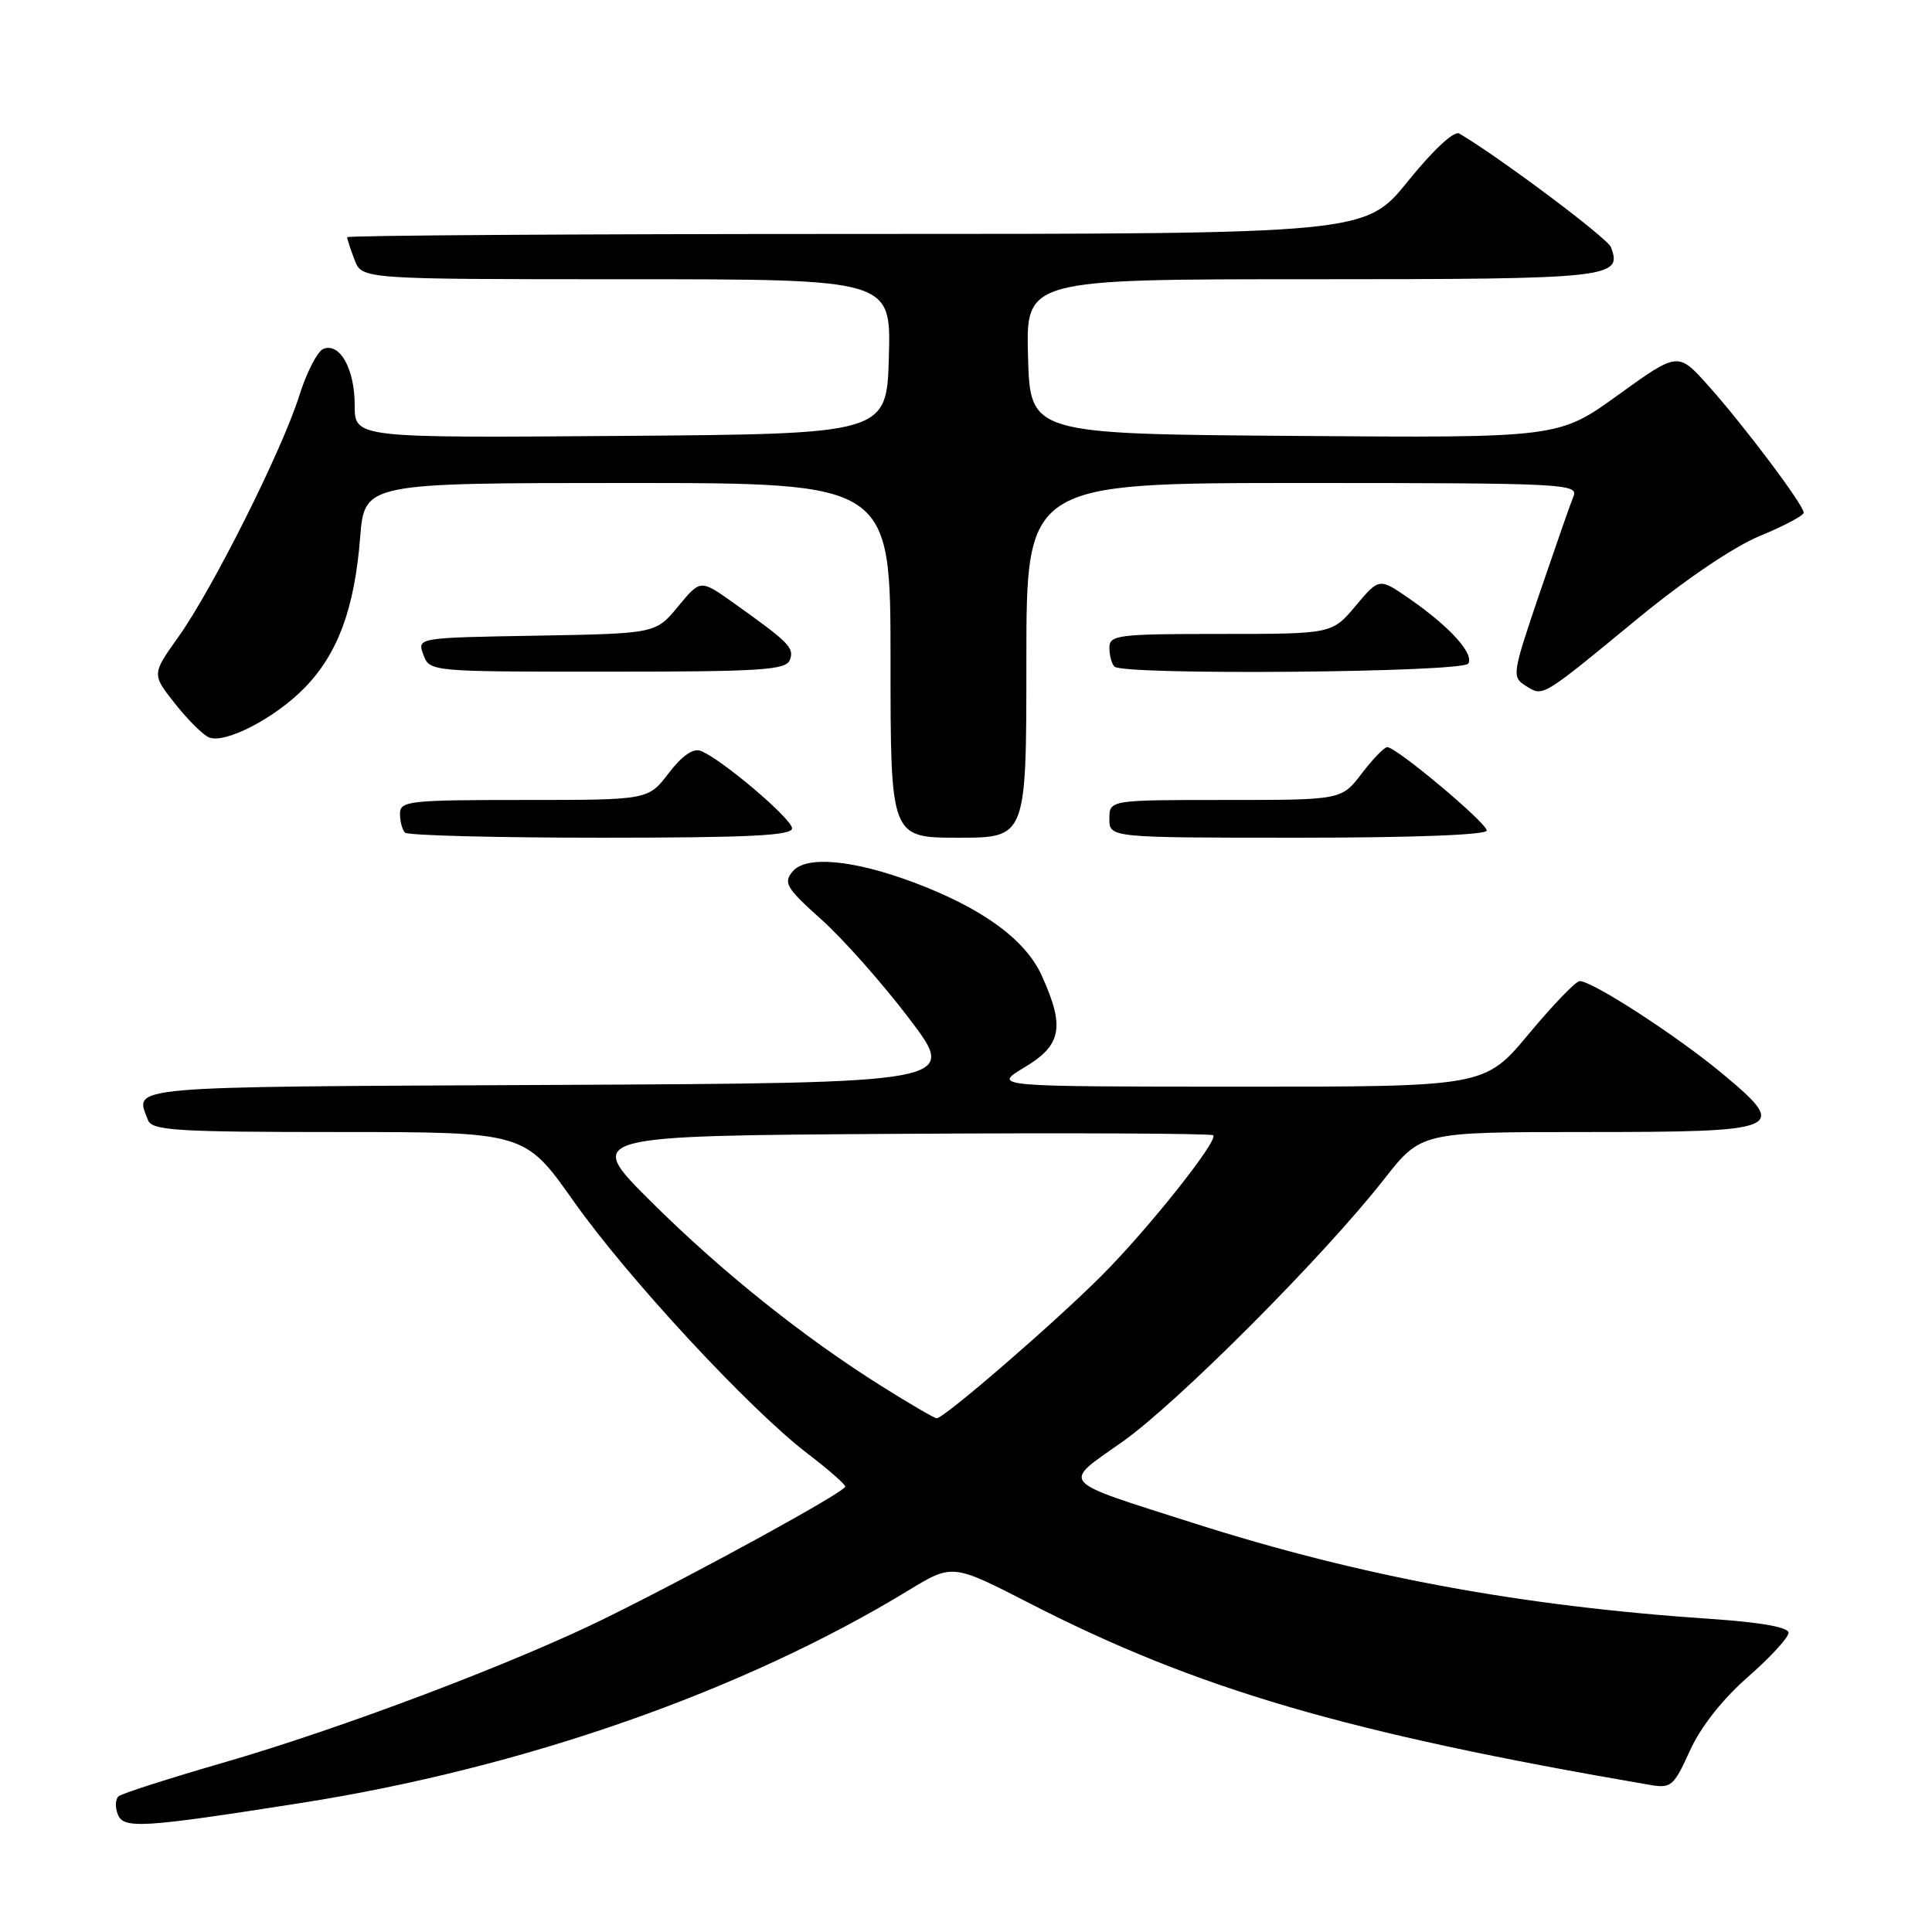 <?xml version="1.0" encoding="UTF-8" standalone="no"?>
<!DOCTYPE svg PUBLIC "-//W3C//DTD SVG 1.1//EN" "http://www.w3.org/Graphics/SVG/1.1/DTD/svg11.dtd" >
<svg xmlns="http://www.w3.org/2000/svg" xmlns:xlink="http://www.w3.org/1999/xlink" version="1.1" viewBox="0 0 256 256">
 <g >
 <path fill="currentColor"
d=" M 39.90 238.90 C 69.30 234.29 98.40 224.11 120.35 210.75 C 126.20 207.19 126.20 207.19 136.46 212.46 C 158.62 223.82 178.36 229.60 218.57 236.50 C 221.44 236.99 221.77 236.71 223.91 232.00 C 225.32 228.86 228.21 225.19 231.58 222.23 C 234.55 219.63 236.98 216.99 236.99 216.36 C 237.00 215.62 233.38 214.97 226.75 214.52 C 201.49 212.82 180.39 208.91 158.15 201.82 C 140.05 196.04 140.65 196.73 148.69 191.07 C 156.01 185.91 175.42 166.45 183.40 156.25 C 188.30 150.00 188.30 150.00 210.03 150.00 C 236.43 150.00 237.15 149.69 228.18 142.23 C 222.20 137.25 211.01 130.00 209.32 130.00 C 208.81 130.00 205.78 133.15 202.57 137.00 C 196.74 144.00 196.74 144.00 164.12 143.99 C 131.50 143.98 131.50 143.98 135.75 141.43 C 140.68 138.48 141.13 136.09 138.03 129.26 C 135.87 124.49 130.12 120.31 121.06 116.92 C 113.01 113.91 106.79 113.35 105.03 115.47 C 103.77 116.98 104.17 117.66 108.83 121.83 C 111.70 124.40 116.95 130.32 120.50 135.00 C 126.95 143.50 126.95 143.50 72.97 143.76 C 15.74 144.03 17.85 143.85 19.61 148.42 C 20.14 149.80 23.31 150.00 44.88 150.00 C 69.54 150.00 69.54 150.00 76.00 159.16 C 83.19 169.34 99.32 186.74 107.01 192.61 C 109.75 194.70 112.00 196.67 112.00 196.98 C 112.00 197.66 93.14 208.02 80.50 214.28 C 68.37 220.29 45.36 229.00 29.50 233.59 C 22.35 235.66 16.15 237.65 15.72 238.01 C 15.29 238.37 15.23 239.44 15.60 240.39 C 16.35 242.37 18.76 242.22 39.90 238.90 Z  M 104.95 109.75 C 104.90 108.46 95.55 100.53 92.84 99.49 C 91.85 99.11 90.36 100.15 88.60 102.45 C 85.90 106.00 85.90 106.00 69.45 106.00 C 54.17 106.00 53.00 106.13 53.00 107.83 C 53.00 108.84 53.30 109.97 53.67 110.33 C 54.03 110.70 65.73 111.00 79.67 111.00 C 99.29 111.00 104.99 110.72 104.95 109.75 Z  M 136.00 87.50 C 136.00 64.00 136.00 64.00 172.61 64.00 C 207.08 64.00 209.17 64.10 208.50 65.75 C 208.10 66.71 206.09 72.49 204.01 78.59 C 200.37 89.31 200.31 89.71 202.16 90.87 C 204.51 92.33 204.12 92.57 217.00 81.97 C 223.34 76.76 229.78 72.41 233.25 70.99 C 236.41 69.69 239.00 68.31 239.00 67.93 C 239.00 66.92 231.02 56.30 226.32 51.06 C 222.34 46.62 222.34 46.62 214.43 52.32 C 206.53 58.03 206.53 58.03 171.51 57.76 C 136.50 57.50 136.50 57.50 136.22 47.25 C 135.93 37.00 135.93 37.00 173.84 37.00 C 213.49 37.00 215.03 36.83 213.45 32.74 C 212.99 31.54 198.73 20.86 193.36 17.69 C 192.68 17.29 189.91 19.86 186.56 24.01 C 180.91 31.00 180.91 31.00 113.46 31.00 C 76.36 31.00 46.00 31.20 46.00 31.43 C 46.00 31.67 46.44 33.02 46.98 34.43 C 47.95 37.00 47.95 37.00 83.01 37.00 C 118.07 37.00 118.07 37.00 117.78 47.25 C 117.50 57.50 117.50 57.50 82.25 57.76 C 47.00 58.03 47.00 58.03 47.00 53.70 C 47.00 48.91 45.05 45.38 42.86 46.22 C 42.08 46.52 40.63 49.32 39.65 52.44 C 37.36 59.71 28.16 78.06 23.62 84.42 C 20.11 89.35 20.11 89.35 23.21 93.26 C 24.92 95.42 26.94 97.42 27.71 97.72 C 29.89 98.56 36.45 95.15 40.36 91.14 C 44.76 86.63 46.97 80.66 47.72 71.25 C 48.29 64.00 48.29 64.00 83.14 64.00 C 118.00 64.00 118.00 64.00 118.00 87.50 C 118.00 111.00 118.00 111.00 127.00 111.00 C 136.00 111.00 136.00 111.00 136.00 87.50 Z  M 197.00 110.05 C 197.00 109.03 185.03 99.00 183.82 99.00 C 183.42 99.00 181.90 100.58 180.43 102.50 C 177.76 106.00 177.76 106.00 162.38 106.00 C 147.00 106.00 147.00 106.00 147.00 108.50 C 147.00 111.00 147.00 111.00 172.00 111.00 C 187.21 111.00 197.00 110.63 197.00 110.05 Z  M 104.66 87.45 C 105.27 85.84 104.59 85.15 97.16 79.86 C 92.81 76.77 92.81 76.77 89.85 80.36 C 86.89 83.95 86.89 83.95 71.08 84.23 C 55.27 84.50 55.27 84.50 56.10 86.75 C 56.93 89.00 56.98 89.00 80.50 89.00 C 100.85 89.00 104.14 88.79 104.66 87.45 Z  M 194.55 87.93 C 195.35 86.62 192.11 83.04 186.74 79.32 C 182.75 76.56 182.75 76.56 179.63 80.28 C 176.50 84.00 176.50 84.00 161.75 84.00 C 148.11 84.00 147.00 84.14 147.00 85.83 C 147.00 86.84 147.30 87.97 147.67 88.33 C 148.84 89.50 193.81 89.11 194.55 87.93 Z  M 117.03 183.81 C 106.49 177.21 95.64 168.53 86.28 159.23 C 77.50 150.50 77.50 150.50 118.91 150.24 C 141.68 150.10 160.51 150.18 160.76 150.43 C 161.46 151.13 152.11 162.89 145.95 169.05 C 139.57 175.43 124.98 188.03 124.10 187.93 C 123.77 187.89 120.59 186.04 117.03 183.81 Z "/>
</g>
</svg>